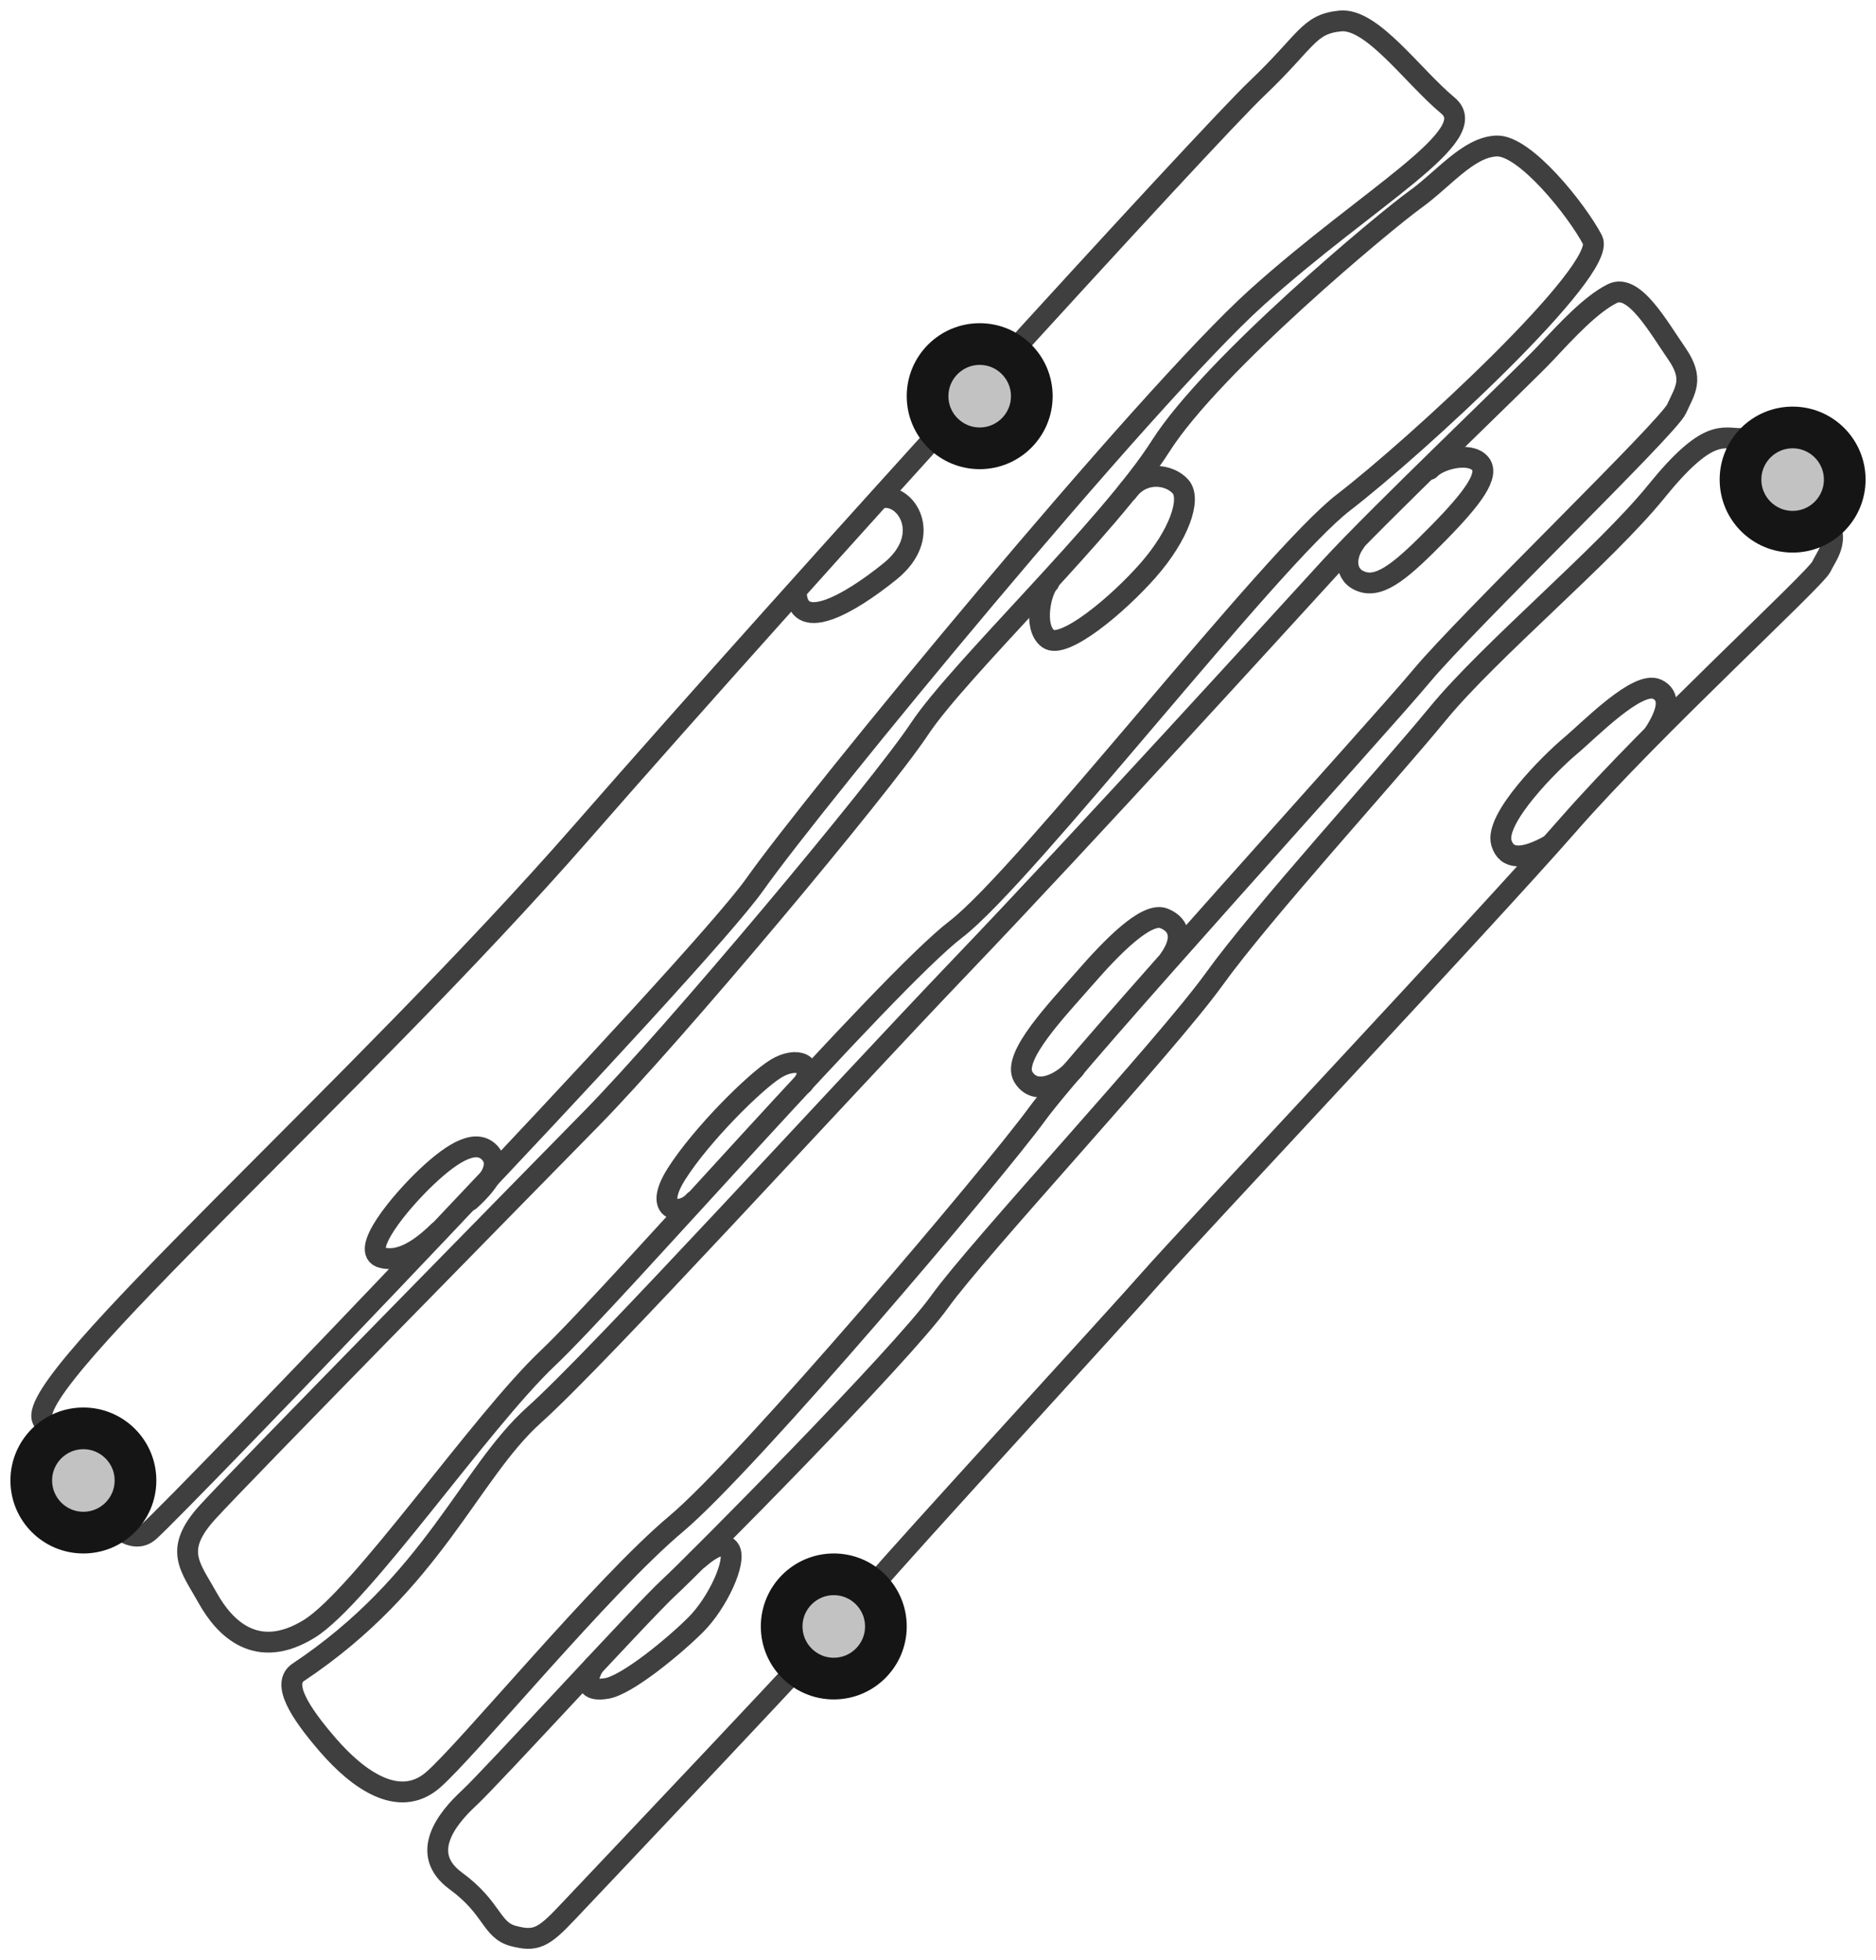 <?xml version="1.0" encoding="UTF-8"?>
<svg width="90px" height="94px" viewBox="0 0 90 94" version="1.1" xmlns="http://www.w3.org/2000/svg" xmlns:xlink="http://www.w3.org/1999/xlink">
    <!-- Generator: Sketch 47.1 (45422) - http://www.bohemiancoding.com/sketch -->
    <title>skeletal-muscle</title>
    <desc>Created with Sketch.</desc>
    <defs>
        <circle id="path-1" cx="85" cy="22" r="3"></circle>
        <circle id="path-2" cx="46" cy="18" r="3"></circle>
        <circle id="path-3" cx="3" cy="70" r="3"></circle>
        <circle id="path-4" cx="39" cy="77" r="3"></circle>
    </defs>
    <g id="Version-2" stroke="none" stroke-width="1" fill="none" fill-rule="evenodd">
        <g id="full-preview-6" transform="translate(-392, -385)">
            <g id="skeletal-muscle" transform="translate(393, 386)">
                <path d="M1.032,67.066 C1.869,68.97 4.663,73.752 6.151,72.445 C7.64,71.138 32.432,45.354 35.22,41.403 C38.007,37.452 53.937,18.073 59.313,13.242 C64.688,8.411 70.179,5.49 68.465,4.064 C66.751,2.639 64.82,-0.152 63.289,0.006 C61.758,0.164 61.71,0.949 59.313,3.228 C56.915,5.507 37.709,26.558 26.916,38.9 C16.123,51.241 0.195,65.162 1.032,67.066 Z" id="Path-134-Copy" stroke="#3F3F3F" stroke-linecap="round" stroke-linejoin="round"></path>
                <path d="M41.467,22.861 C42.586,22.82 43.713,24.775 41.696,26.403 C39.678,28.03 37.393,29.263 37.21,27.557" id="Path-135-Copy" stroke="#3F3F3F" stroke-linecap="round" stroke-linejoin="round"></path>
                <path d="M21.536,56.572 C22.622,55.584 22.956,54.837 22.536,54.333 C21.907,53.576 20.8,54.184 19.489,55.419 C18.178,56.654 16.205,59.039 17.337,59.318 C18.092,59.504 18.988,59.088 20.025,58.071" id="Path-136-Copy" stroke="#3F3F3F" stroke-linecap="round" stroke-linejoin="round"></path>
                <path d="M8.96,75.627 C9.791,77.121 11.336,78.646 13.825,77.121 C16.314,75.596 22.048,67.194 25.28,64.134 C28.512,61.074 41.527,46.117 44.858,43.566 C48.19,41.015 59.984,25.761 63.46,23.091 C66.935,20.42 76.147,11.929 75.401,10.505 C74.655,9.082 72.149,5.936 70.787,6.001 C69.425,6.066 68.265,7.584 66.868,8.587 C65.471,9.591 57.153,16.5 54.682,20.392 C52.21,24.283 44.994,31.117 43.117,33.95 C41.24,36.783 31.321,48.616 27.391,52.623 C23.461,56.63 10.624,69.691 8.96,71.517 C7.297,73.344 8.129,74.132 8.96,75.627 Z" id="Path-137-Copy" stroke="#3F3F3F" stroke-linecap="round" stroke-linejoin="round"></path>
                <path d="M14.738,82.695 C16.145,84.318 18.13,85.783 19.772,84.362 C21.414,82.941 27.928,75.021 31.421,72.094 C34.913,69.166 46.731,55.206 48.753,52.428 C50.775,49.649 65.052,33.991 67.204,31.409 C69.357,28.827 79.027,19.509 79.434,18.607 C79.841,17.705 80.296,17.184 79.434,15.944 C78.572,14.704 77.39,12.557 76.348,13.081 C75.306,13.604 74.152,14.859 73.137,15.944 C72.122,17.029 65.085,23.728 62.816,26.206 C60.547,28.684 51.151,39.006 45.112,45.318 C39.073,51.63 27.754,64.055 24.629,66.852 C21.504,69.648 19.769,74.896 13.313,79.196 C12.516,79.727 13.331,81.072 14.738,82.695 Z" id="Path-138-Copy" stroke="#3F3F3F" stroke-linecap="round" stroke-linejoin="round"></path>
                <path d="M21.501,85.229 C20.43,86.219 19.086,87.901 20.868,89.205 C22.649,90.508 22.549,91.557 23.623,91.843 C24.696,92.129 25.072,91.933 26.211,90.722 C27.35,89.511 39.166,77.073 40.792,75.146 C42.418,73.218 52.539,62.206 54.221,60.287 C55.902,58.368 70.228,43.137 74.263,38.524 C78.299,33.912 86.092,26.787 86.38,26.174 C86.669,25.561 87.426,24.766 86.38,23.598 C85.335,22.43 83.361,20.039 82.495,20.032 C81.63,20.025 80.909,19.544 78.46,22.57 C76.011,25.595 70.468,30.195 67.982,33.222 C65.495,36.249 59.581,42.723 57.248,45.959 C54.915,49.195 45.936,58.835 44.077,61.429 C42.218,64.023 32.268,74.052 31.074,75.146 C29.88,76.24 22.572,84.24 21.501,85.229 Z" id="Path-139-Copy" stroke="#3F3F3F" stroke-linecap="round" stroke-linejoin="round"></path>
                <path d="M27.468,78.918 C27.056,79.699 27.138,80.132 28.106,79.973 C29.074,79.814 31.308,77.981 32.372,76.922 C33.435,75.863 34.343,73.874 34.007,73.32 C33.783,72.95 33.276,73.104 32.486,73.782" id="Path-140-Copy" stroke="#3F3F3F" stroke-linecap="round" stroke-linejoin="round"></path>
                <path d="M78.367,34.154 C79.077,33.047 79.12,32.347 78.498,32.054 C77.565,31.614 75.258,34.001 74.329,34.778 C73.399,35.555 70.67,38.262 71.033,39.433 C71.275,40.214 72.037,40.252 73.319,39.547" id="Path-141-Copy" stroke="#3F3F3F" stroke-linecap="round" stroke-linejoin="round"></path>
                <path d="M50.55,50.253 C49.904,50.978 48.652,51.594 48.09,50.639 C47.528,49.683 49.733,47.407 51.033,45.915 C52.334,44.423 54.002,42.702 54.844,43.044 C55.686,43.386 55.705,44.131 55.128,44.962" id="Path-142-Copy" stroke="#3F3F3F" stroke-linecap="round" stroke-linejoin="round"></path>
                <path d="M32.312,56.594 C31.687,57.313 30.267,57.168 31.455,55.296 C32.642,53.424 35.225,50.861 36.222,50.252 C37.219,49.642 38.159,50.019 37.521,50.981" id="Path-143-Copy" stroke="#3F3F3F" stroke-linecap="round" stroke-linejoin="round"></path>
                <path d="M64.006,25.005 C63.538,25.627 63.454,26.615 64.365,26.905 C65.275,27.195 66.325,26.272 67.987,24.583 C69.649,22.895 70.504,21.75 69.99,21.205 C69.477,20.659 68.054,21.006 67.587,21.51" id="Path-144-Copy" stroke="#3F3F3F" stroke-linecap="round" stroke-linejoin="round"></path>
                <path d="M49.32,26.943 C48.943,27.301 48.544,29.089 49.283,29.63 C50.021,30.171 52.617,28.017 54.088,26.339 C55.558,24.661 56.161,22.938 55.637,22.338 C55.114,21.739 53.832,21.541 53.083,22.582" id="Path-145-Copy" stroke="#3F3F3F" stroke-linecap="round" stroke-linejoin="round"></path>
                <g id="Oval-Copy-516" transform="translate(85, 22) rotate(-90) translate(-85, -22) ">
                    <use fill="#C2C2C2" fill-rule="evenodd" xlink:href="#path-1"></use>
                    <circle stroke="#151515" stroke-width="1.5" cx="85" cy="22" r="2.25"></circle>
                    <use stroke="#151515" stroke-width="1" xlink:href="#path-1"></use>
                </g>
                <g id="Oval-Copy-517" transform="translate(46, 18) rotate(-90) translate(-46, -18) ">
                    <use fill="#C2C2C2" fill-rule="evenodd" xlink:href="#path-2"></use>
                    <circle stroke="#151515" stroke-width="1.5" cx="46" cy="18" r="2.25"></circle>
                    <use stroke="#151515" stroke-width="1" xlink:href="#path-2"></use>
                </g>
                <g id="Oval-Copy-518" transform="translate(3, 70) rotate(-90) translate(-3, -70) ">
                    <use fill="#C2C2C2" fill-rule="evenodd" xlink:href="#path-3"></use>
                    <circle stroke="#151515" stroke-width="1.5" cx="3" cy="70" r="2.25"></circle>
                    <use stroke="#151515" stroke-width="1" xlink:href="#path-3"></use>
                </g>
                <g id="Oval-Copy-519" transform="translate(39, 77) rotate(-90) translate(-39, -77) ">
                    <use fill="#C2C2C2" fill-rule="evenodd" xlink:href="#path-4"></use>
                    <circle stroke="#151515" stroke-width="1.5" cx="39" cy="77" r="2.25"></circle>
                    <use stroke="#151515" stroke-width="1" xlink:href="#path-4"></use>
                </g>
            </g>
        </g>
    </g>
</svg>